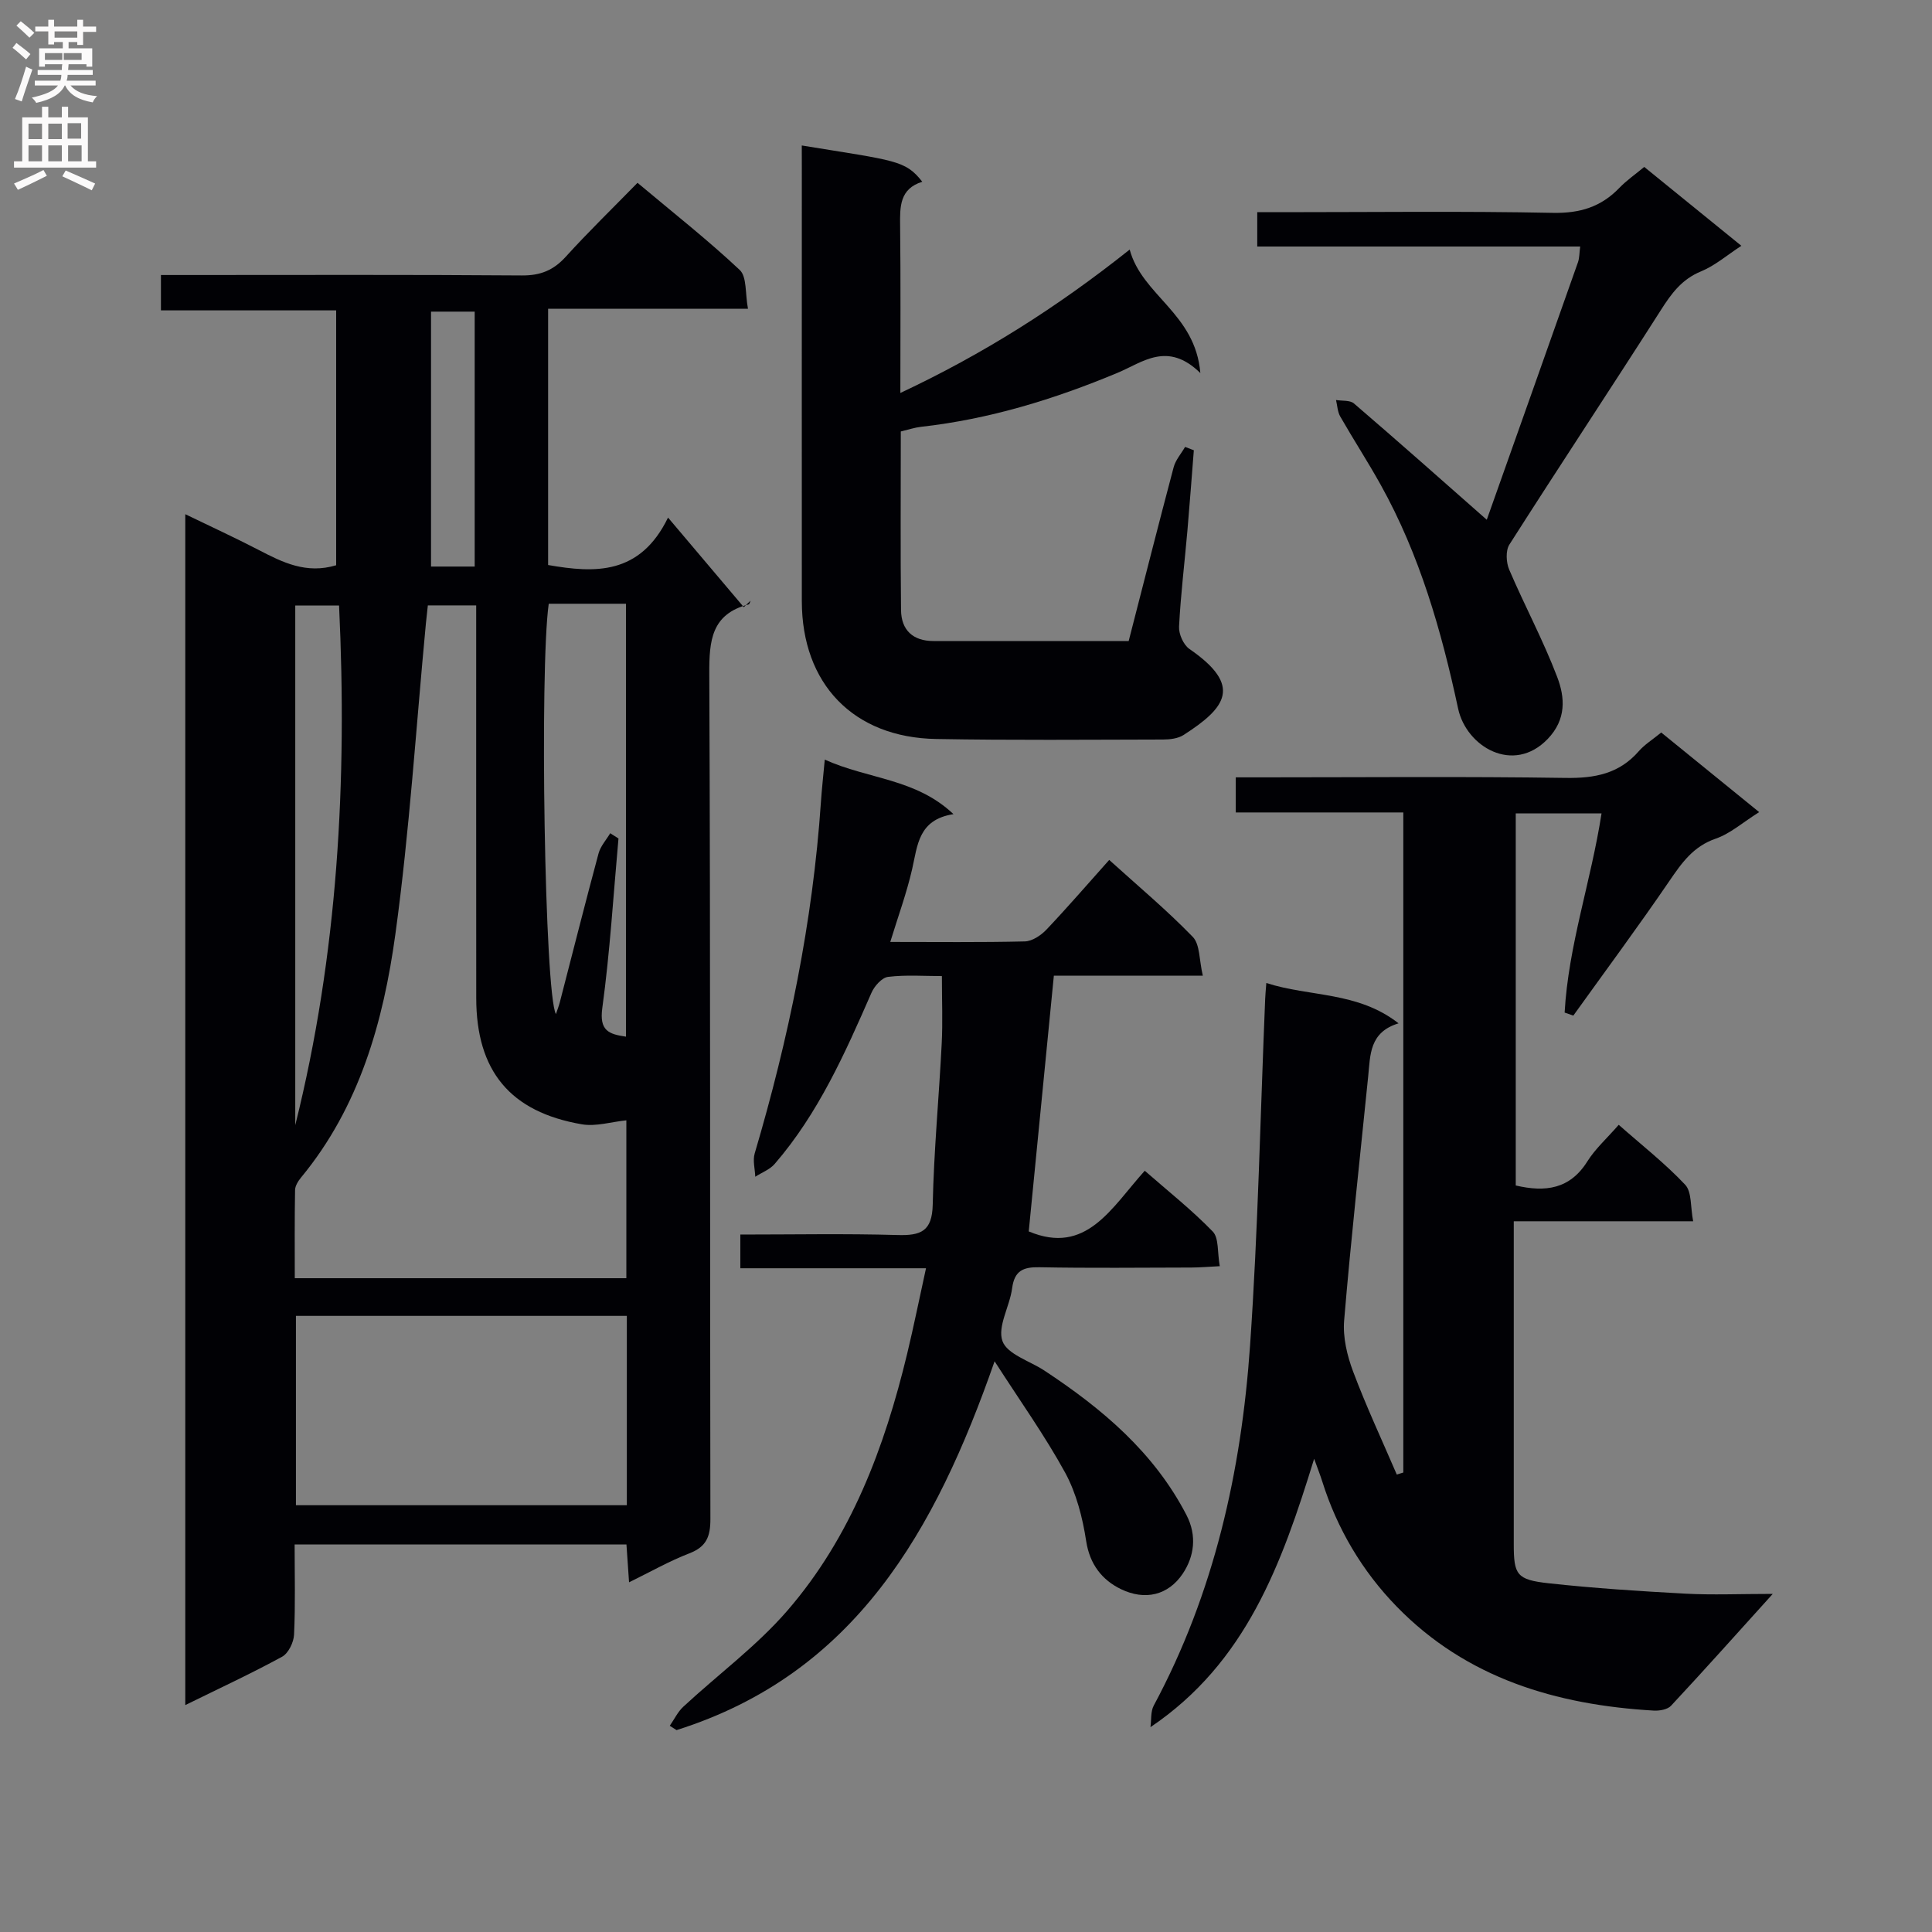 <svg enable-background="new 0 0 400 400" viewBox="0 0 400 400" xmlns="http://www.w3.org/2000/svg"><rect x="0" y="0" width="400" height="400" fill="#808080" stroke="none"/><g fill="#010105"><path d="m130.24 327.6c-.2-2.98-.36-5.24-.54-7.84-22.84 0-45.57 0-68.7 0 0 6.4.17 12.55-.12 18.67-.07 1.6-1.17 3.87-2.48 4.58-6.4 3.49-13.03 6.56-20.04 10.01 0-82.26 0-164.1 0-246.56 5.19 2.52 10.28 4.85 15.23 7.42 4.93 2.56 9.82 5.01 16.01 3.15 0-17.3 0-34.82 0-52.77-12.09 0-24.03 0-36.28 0 0-2.5 0-4.57 0-7.32h5.24c23.16 0 46.33-.09 69.49.09 3.84.03 6.54-1.07 9.09-3.88 4.69-5.17 9.71-10.04 14.85-15.3 7.38 6.19 14.55 11.83 21.16 18.04 1.51 1.42 1.11 4.87 1.71 8.03-14.15 0-27.55 0-41.38 0v53.06c9.68 1.69 19.02 2.12 24.83-9.82 5.66 6.69 10.67 12.62 15.69 18.55.46-.45.92-.9 1.39-1.35-.12.27-.2.73-.38.77-7.72 1.99-8.19 7.47-8.16 14.37.26 58.32.11 116.65.23 174.97.01 3.65-.81 5.77-4.37 7.14-4.13 1.59-8.01 3.81-12.47 5.99zm-.56-95.65c-3.12.32-6.29 1.32-9.19.83-14.89-2.55-21.88-11.07-21.89-26.15-.02-25.13-.01-50.27-.01-75.4 0-1.96 0-3.91 0-5.89-3.69 0-6.76 0-10.01 0-.16 1.45-.29 2.58-.4 3.72-2.04 21.46-3.39 43.01-6.32 64.34-2.49 18.13-7.44 35.76-19.53 50.39-.6.73-1.23 1.73-1.24 2.61-.11 6.08-.06 12.17-.06 18.24h68.65c0-11.2 0-22.12 0-32.69zm.1 40.49c-23.12 0-45.82 0-68.51 0v39.2h68.51c0-13.15 0-25.94 0-39.2zm-3.44-99.93c.57.36 1.14.73 1.71 1.09-1.06 11.71-1.76 23.47-3.35 35.1-.64 4.7 1.33 5.41 4.9 5.93 0-29.9 0-59.58 0-89.63-2.96 0-5.6 0-8.24 0-2.61 0-5.22 0-7.75 0-1.91 13.48-.85 80.86 1.49 84.96.34-1.02.62-1.73.81-2.47 2.66-10.28 5.26-20.57 8.02-30.82.41-1.49 1.59-2.78 2.41-4.16zm-65.21 60.44c8.81-35.31 10.79-71.3 9.07-107.58-3.52 0-6.24 0-9.07 0zm37.15-115.65c0-17.84 0-35.21 0-52.78-3.18 0-6.05 0-9.04 0v52.78z"/><path d="m323.94 209.64c.77-13.89 5.47-27.18 7.64-41.23-5.88 0-11.62 0-17.76 0v77.03c6.14 1.44 11.22.76 14.82-4.98 1.65-2.63 4.06-4.78 6.5-7.58 4.78 4.22 9.61 8 13.76 12.41 1.39 1.48 1.07 4.58 1.65 7.56-12.58 0-24.49 0-37.14 0v6.35 60.49c0 6.35.58 7.38 7.23 8.11 9.4 1.03 18.86 1.64 28.31 2.15 5.6.3 11.23.05 18.08.05-7.5 8.3-14.2 15.8-21.06 23.16-.73.78-2.39 1.07-3.59 1-20.17-1.18-38.76-6.68-53.23-21.56-7.09-7.29-12.31-16.06-15.4-25.91-.38-1.21-.85-2.39-1.67-4.67-6.72 21.81-14.07 42.2-33.89 55.57.21-1.5.01-3.22.68-4.47 12.51-23.28 18.13-48.49 19.94-74.52 1.66-23.88 2.13-47.84 3.13-71.76.03-.82.11-1.63.24-3.32 9.05 2.92 18.87 1.71 27.38 8.35-6.07 1.84-5.84 6.56-6.29 10.96-1.7 16.85-3.57 33.69-4.98 50.56-.29 3.46.61 7.25 1.85 10.55 2.71 7.23 6 14.25 9.05 21.35.45-.14.9-.28 1.35-.42 0-45.32 0-90.65 0-136.66-11.38 0-22.92 0-34.69 0 0-2.63 0-4.58 0-7.27h5.32c21 0 41.99-.2 62.99.12 6.02.09 11.06-.86 15.13-5.53 1.18-1.36 2.79-2.35 4.65-3.87 6.57 5.34 13.18 10.71 20.28 16.48-3.4 2.13-5.98 4.45-8.99 5.49-4.66 1.6-7.04 5.02-9.61 8.78-6.43 9.42-13.23 18.59-19.88 27.86-.61-.22-1.2-.42-1.8-.63z"/><path d="m205.92 281.84c-12.24 35.06-28.87 64.68-65.85 76.36-.47-.3-.94-.6-1.4-.9.93-1.33 1.65-2.88 2.81-3.95 7.16-6.64 15.16-12.53 21.51-19.86 13.22-15.27 20.15-33.8 24.83-53.22 1.35-5.61 2.49-11.28 3.9-17.69-13.12 0-25.65 0-38.44 0 0-2.58 0-4.49 0-6.98 10.99 0 21.77-.21 32.54.1 4.81.14 7.17-.75 7.29-6.29.23-11.12 1.3-22.23 1.86-33.34.23-4.43.04-8.88.04-13.98-3.63 0-7.43-.29-11.14.16-1.28.15-2.84 1.91-3.44 3.29-5.47 12.51-11 24.97-20.04 35.44-1.01 1.17-2.67 1.78-4.02 2.65-.06-1.61-.55-3.35-.12-4.82 7.03-23.78 12.02-47.93 13.71-72.71.18-2.71.49-5.41.8-8.83 9.07 4.1 18.8 3.87 26.65 11.29-7.29 1.13-7.43 6.44-8.56 11.38-1.14 4.97-2.91 9.8-4.53 15.08 9.56 0 18.71.11 27.86-.11 1.53-.04 3.35-1.25 4.48-2.45 4.35-4.58 8.47-9.37 12.99-14.42 5.91 5.35 11.9 10.36 17.3 15.93 1.51 1.56 1.31 4.79 2.08 8.03-10.95 0-21.01 0-30.84 0-1.77 18.05-3.49 35.49-5.2 52.95 11.92 5.01 17.11-4.89 24.02-12.56 4.82 4.22 9.75 8.12 14.08 12.59 1.29 1.34.93 4.28 1.45 7.17-2.34.12-4.08.27-5.83.28-10.5.02-21 .14-31.49-.06-3.39-.07-5.19.71-5.67 4.35-.49 3.74-3.08 7.93-2 10.94.97 2.72 5.65 4.11 8.69 6.11 11.93 7.87 22.66 16.88 29.4 29.89 2.24 4.32 1.59 8.63-.77 12.16-3.01 4.48-7.82 5.6-12.8 3.19-3.87-1.88-6.45-5.11-7.19-9.95s-2.03-9.88-4.34-14.14c-4.21-7.69-9.32-14.83-14.62-23.08z"/><path d="m166 30.12c19.49 3.18 21.41 3.01 24.95 7.51-4.71 1.46-4.64 5.18-4.59 9.14.13 11.27.05 22.54.05 34.59 17.21-8.09 32.42-17.71 47.48-29.69 2.56 9.54 13.6 13.18 14.63 25.57-6.82-6.69-11.95-2.21-17.19-.03-13.09 5.46-26.51 9.58-40.66 11.16-1.3.15-2.58.58-4.17.96 0 12.4-.09 24.7.05 37 .05 4.12 2.46 6.39 6.72 6.39 13.31.01 26.62 0 40.41 0 3.09-11.99 6.13-24 9.31-35.98.4-1.51 1.56-2.81 2.37-4.21.6.23 1.2.46 1.81.69-.44 5.56-.85 11.11-1.33 16.66-.58 6.62-1.39 13.23-1.73 19.86-.08 1.54.92 3.78 2.16 4.63 11.03 7.6 7.6 12.13-1.22 17.8-1.15.74-2.83.94-4.26.94-15.66.03-31.33.17-46.98-.11-17.13-.3-27.79-11.42-27.8-28.54-.02-29.82 0-59.65 0-89.47-.01-1.46-.01-2.95-.01-4.87z"/><path d="m307.82 107.61c6.05-17.07 12.49-35.18 18.88-53.31.32-.91.28-1.94.46-3.26-22.28 0-44.38 0-66.86 0 0-2.36 0-4.41 0-7.11h5.25c18.65 0 37.3-.24 55.95.14 5.6.11 9.97-1.22 13.77-5.17 1.48-1.54 3.27-2.77 5.15-4.34 6.61 5.37 13.04 10.59 20.11 16.33-2.96 1.93-5.46 4.11-8.36 5.3-3.99 1.64-6.14 4.6-8.33 8.05-10.36 16.23-20.99 32.27-31.34 48.51-.8 1.26-.67 3.7-.04 5.18 3.19 7.46 7.06 14.66 9.94 22.23 1.62 4.24 1.94 8.78-1.98 12.85-7.11 7.37-16.83 1.59-18.53-6.29-3.46-16.13-7.96-31.86-16.04-46.36-2.66-4.78-5.65-9.38-8.37-14.13-.56-.98-.6-2.27-.87-3.41 1.26.21 2.88 0 3.71.71 9.26 7.95 18.39 16.05 27.5 24.08z"/></g><path d="m2.6 9.9.8-1c.9.7 1.9 1.4 2.9 2.3l-.9 1.1c-1.1-1-2-1.8-2.8-2.4zm.5 10.6c.9-2.1 1.6-4.3 2.3-6.7.4.2.8.4 1.3.6-.7 2.1-1.5 4.3-2.2 6.6zm.3-15.2.9-.9c1 .8 2 1.6 2.8 2.4l-1 1c-.9-.9-1.8-1.7-2.7-2.5zm12.6-1.2h1.2v1.4h2.7v1.1h-2.7v2.7h-1.2v-.6h-1.8v1.3h4.9v3.8h-1.2v-.5h-3.7c0 .4-.1.9-.1 1.2h5.1v1h-5.2c0 .5-.1.9-.2 1.2h6v1h-5.2c1.1 1.3 2.9 2 5.5 2.2-.4.4-.7.8-.9 1.3-2.9-.5-4.8-1.6-5.7-3.5h-.1c-.8 1.7-2.7 2.9-5.9 3.6-.2-.4-.6-.8-.9-1.1 2.8-.6 4.6-1.4 5.4-2.5h-4.8v-1h5.3c.1-.3.2-.7.2-1.2h-4.9v-1h5c0-.4 0-.8.1-1.2h-3.6v.5h-1.2v-3.8h4.9v-1.3h-1.8v.5h-1.2v-2.7h-2.7v-1h2.7v-1.4h1.2v1.4h4.8zm-6.7 8.3h3.6c0-.4 0-.9 0-1.4h-3.6zm1.9-4.6h4.8v-1.3h-4.7v1.3zm6.7 3.2h-4.7v1.4h3.7v-1.4z" fill="#fbfafa"/><path d="m8.7 22.1h1.3v2.2h2.8v-2.2h1.3v2.2h4.1v9.1h1.7v1.3h-17v-1.3h1.7v-9.1h4.1zm.3 13.1.7 1.2c-1.8.9-3.8 1.9-6 2.9-.2-.4-.5-.8-.8-1.3 2.3-1 4.4-1.9 6.1-2.8zm-3.1-6.4h2.8v-3.2h-2.8zm0 4.6h2.8v-3.3h-2.8zm4.1-4.6h2.8v-3.2h-2.8zm0 4.6h2.8v-3.3h-2.8zm3.6 1.9c2.1.9 4.1 1.8 6.1 2.7l-.7 1.4c-2.2-1.1-4.2-2-6.1-2.9zm3.2-9.8h-2.8v3.2h2.8v-3.1zm-2.7 7.9h2.8v-3.3h-2.8z" fill="#fbfafa"/></svg>